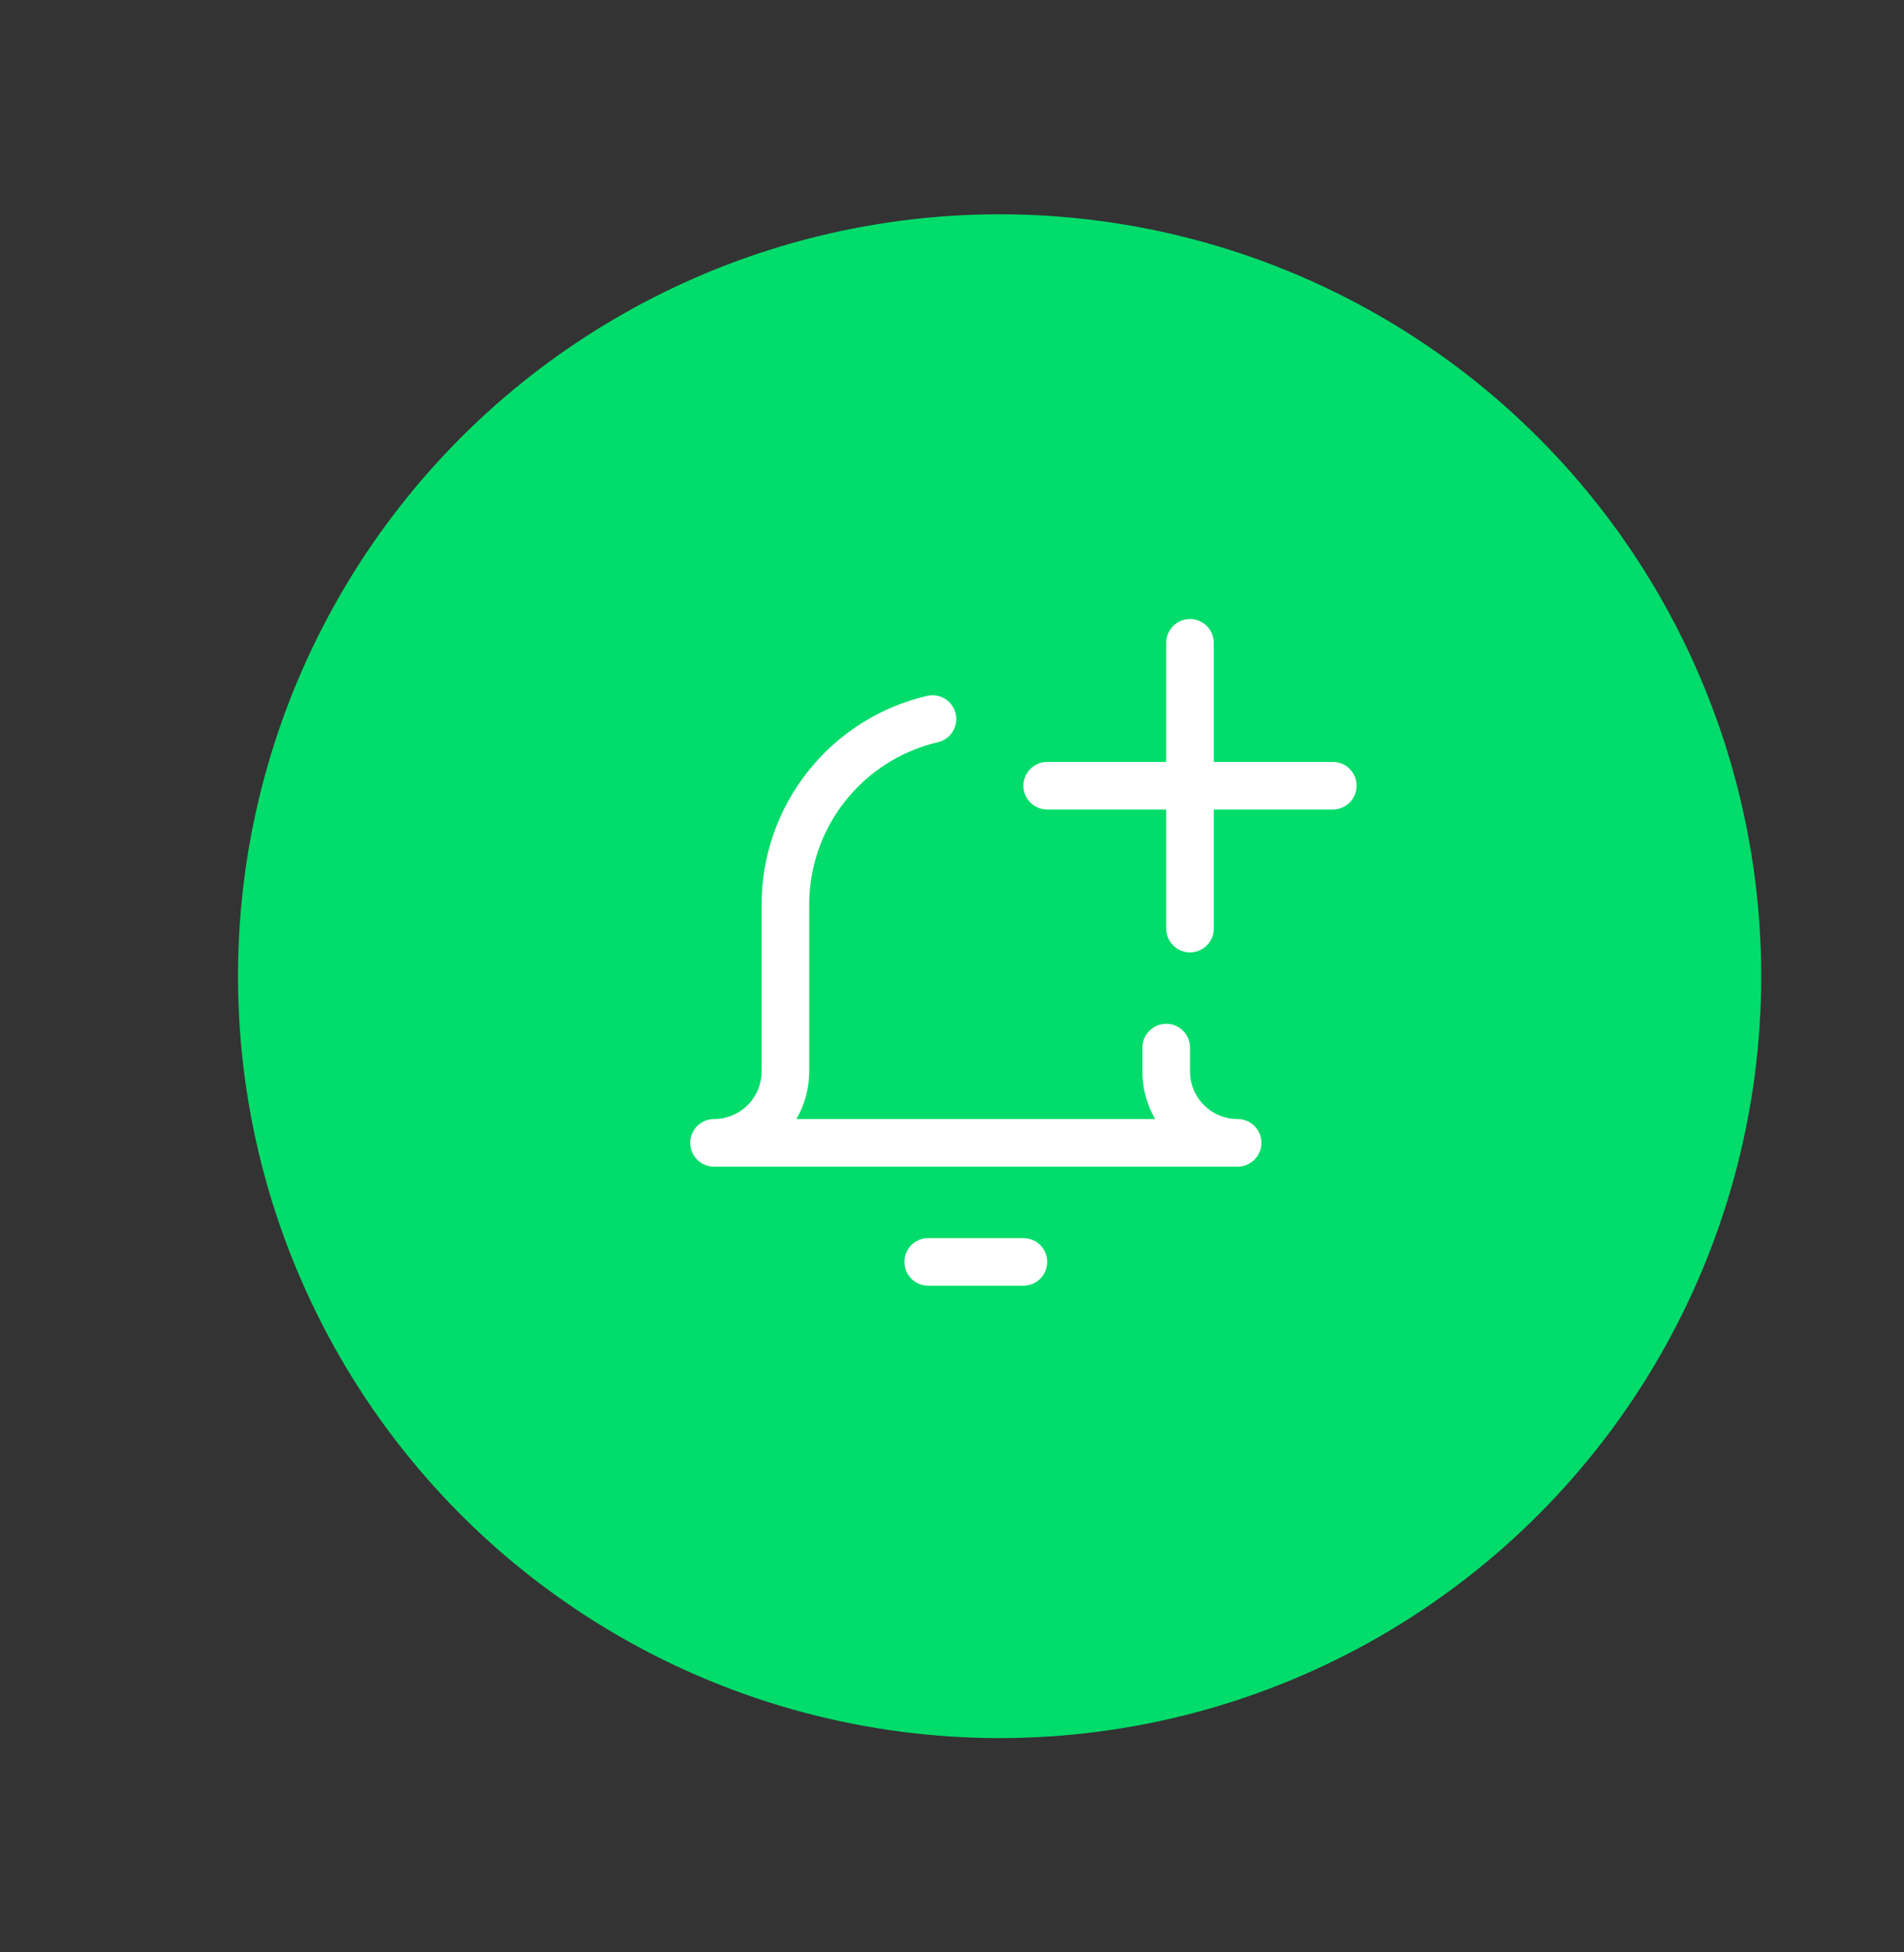 <svg width="40" height="41" viewBox="0 0 40 41" fill="none" xmlns="http://www.w3.org/2000/svg">
<rect x="0" y="0" width="40" height="41" fill="#333333" stroke="none"/>
<circle cx="21" cy="20.5" r="16" fill="#02DC6B"/>
<path d="M19.5 26.5H21.5" stroke="white" stroke-linecap="round" stroke-linejoin="round"/>
<path d="M19.59 15.1C18.71 15.305 17.926 15.803 17.365 16.511C16.804 17.219 16.499 18.096 16.5 19V22.5C16.5 22.897 16.342 23.279 16.061 23.56C15.779 23.842 15.398 24 15 24H26C25.602 24 25.221 23.842 24.939 23.56C24.658 23.279 24.5 22.897 24.5 22.5V22" stroke="white" stroke-linecap="round" stroke-linejoin="round"/>
<path d="M25 13.5V19.5" stroke="white" stroke-linecap="round" stroke-linejoin="round"/>
<path d="M22 16.5H28" stroke="white" stroke-linecap="round" stroke-linejoin="round"/>
</svg>
